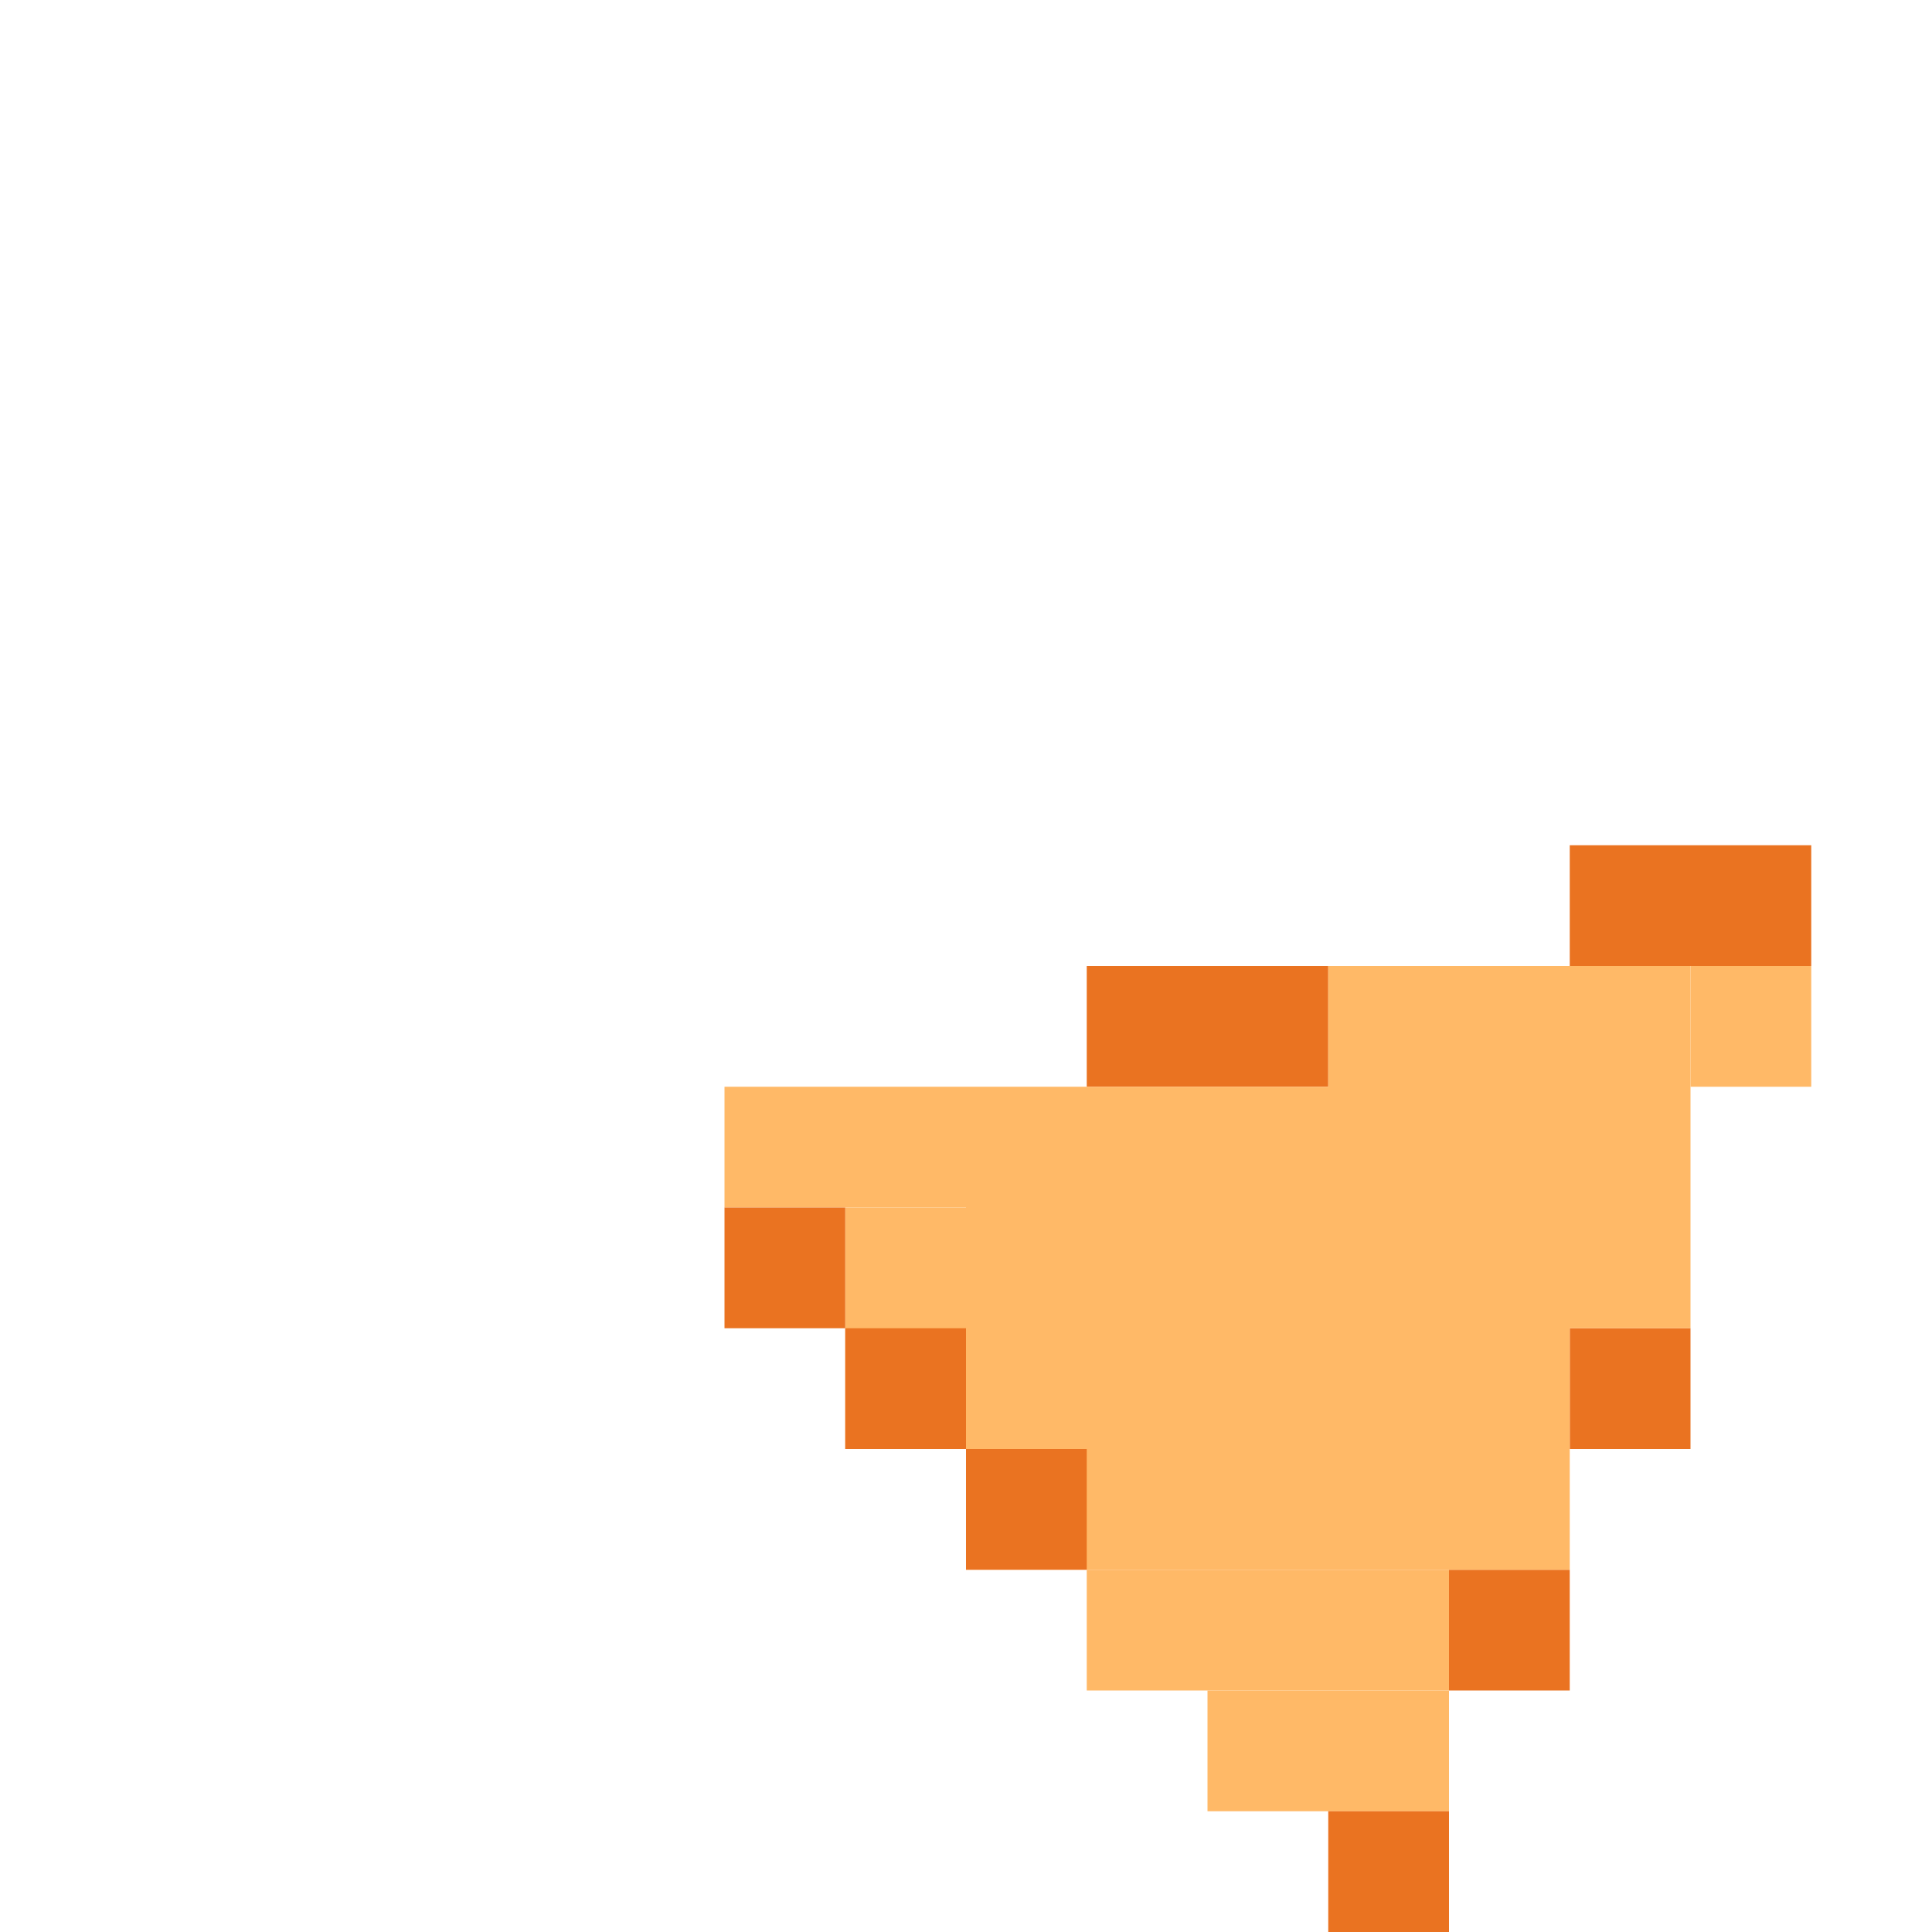 <?xml version="1.0" encoding="UTF-8" standalone="no"?>
<!-- Created with Inkscape (http://www.inkscape.org/) -->

<svg
   width="32"
   height="32"
   viewBox="0 0 32 32"
   version="1.1"
   id="svg1"
   inkscape:version="1.3 (0e150ed6c4, 2023-07-21)"
   sodipodi:docname="DORITO_M_3.svg"
   xmlns:inkscape="http://www.inkscape.org/namespaces/inkscape"
   xmlns:sodipodi="http://sodipodi.sourceforge.net/DTD/sodipodi-0.dtd"
   xmlns="http://www.w3.org/2000/svg"
   xmlns:svg="http://www.w3.org/2000/svg">
  <sodipodi:namedview
     id="namedview1"
     pagecolor="#ffffff"
     bordercolor="#000000"
     borderopacity="0.25"
     inkscape:showpageshadow="2"
     inkscape:pageopacity="0.0"
     inkscape:pagecheckerboard="0"
     inkscape:deskcolor="#d1d1d1"
     inkscape:document-units="px"
     showgrid="true"
     inkscape:zoom="17.765625"
     inkscape:cx="21.868074"
     inkscape:cy="33.632366"
     inkscape:window-width="1278"
     inkscape:window-height="1341"
     inkscape:window-x="1272"
     inkscape:window-y="0"
     inkscape:window-maximized="0"
     inkscape:current-layer="layer1">
    <sodipodi:guide
       position="0,32"
       orientation="0,32"
       id="guide1"
       inkscape:locked="false" />
    <sodipodi:guide
       position="32,32"
       orientation="32,0"
       id="guide2"
       inkscape:locked="false" />
    <sodipodi:guide
       position="32,0"
       orientation="0,-32"
       id="guide3"
       inkscape:locked="false" />
    <sodipodi:guide
       position="0,0"
       orientation="-32,0"
       id="guide4"
       inkscape:locked="false" />
    <inkscape:grid
       id="grid4"
       units="px"
       originx="0"
       originy="0"
       spacingx="1"
       spacingy="1"
       empcolor="#0099e5"
       empopacity="0.302"
       color="#0099e5"
       opacity="0.149"
       empspacing="4"
       dotted="false"
       gridanglex="30"
       gridanglez="30"
       visible="true" />
  </sodipodi:namedview>
  <defs
     id="defs1" />
  <g
     inkscape:label="Capa 1"
     inkscape:groupmode="layer"
     id="layer1">
    <rect
       style="fill:#ea7321;fill-opacity:1;stroke-width:0.919"
       id="rect1-3-5"
       width="4"
       height="2"
       x="-22"
       y="-18"
       transform="scale(-1)" />
    <rect
       style="fill:#ea7321;fill-opacity:1;stroke-width:0.65"
       id="rect1-3-5-9-6-6"
       width="2"
       height="2"
       x="-26"
       y="-28"
       transform="scale(-1)" />
    <rect
       style="fill:#ea7321;fill-opacity:1;stroke-width:0.65"
       id="rect1-3-5-9-6-6-3"
       width="2"
       height="2"
       x="-28"
       y="-24"
       transform="scale(-1)" />
    <rect
       style="fill:#ffb967;fill-opacity:1;stroke-width:0.919"
       id="rect1-8"
       width="4"
       height="2"
       x="-24"
       y="-30"
       transform="scale(-1)" />
    <rect
       style="fill:#ffb967;fill-opacity:1;stroke-width:1.126"
       id="rect1-8-18"
       width="6"
       height="2"
       x="-24"
       y="-28"
       transform="scale(-1)"
       inkscape:transform-center-x="-0.25329811" />
    <rect
       style="fill:#ffb967;fill-opacity:1;stroke-width:0.65"
       id="rect1-8-6"
       width="2"
       height="2"
       x="-30"
       y="-18"
       transform="scale(-1)" />
    <rect
       style="fill:#ffb967;fill-opacity:1;stroke-width:0.919"
       id="rect1-8-1"
       width="4"
       height="2"
       x="-16"
       y="-20"
       transform="scale(-1)" />
    <rect
       style="fill:#ffb967;fill-opacity:1;stroke-width:0.919"
       id="rect1-8-1-8"
       width="2"
       height="4"
       x="-16"
       y="-24"
       transform="scale(-1)" />
    <rect
       style="fill:#ffb967;fill-opacity:1;stroke-width:2.906"
       id="rect1-8-1-9"
       width="10"
       height="8"
       x="-26"
       y="-26"
       transform="scale(-1)" />
    <rect
       style="fill:#ffb967;fill-opacity:1;stroke-width:1.95"
       id="rect1-8-1-9-7"
       width="6"
       height="6"
       x="-28"
       y="-22"
       transform="scale(-1)" />
    <rect
       style="fill:#ea7321;fill-opacity:1;stroke-width:0.65"
       id="rect1"
       width="2"
       height="2"
       x="-24"
       y="-32"
       transform="scale(-1)" />
    <rect
       style="fill:#ea7321;fill-opacity:1;stroke-width:0.65"
       id="rect1-6"
       width="2"
       height="2"
       x="-14"
       y="-22"
       transform="scale(-1)" />
    <rect
       style="fill:#ea7321;fill-opacity:1;stroke-width:0.919"
       id="rect1-3-5-9"
       width="4"
       height="2"
       x="-30"
       y="-16"
       transform="scale(-1)" />
    <rect
       style="fill:#ea7321;fill-opacity:1;stroke-width:0.65"
       id="rect1-3-5-9-2"
       width="2"
       height="2"
       x="-16"
       y="-24"
       transform="scale(-1)" />
    <rect
       style="fill:#ea7321;fill-opacity:1;stroke-width:0.65"
       id="rect1-3-5-9-6"
       width="2"
       height="2"
       x="-18"
       y="-26"
       transform="scale(-1)" />
  </g>
</svg>
